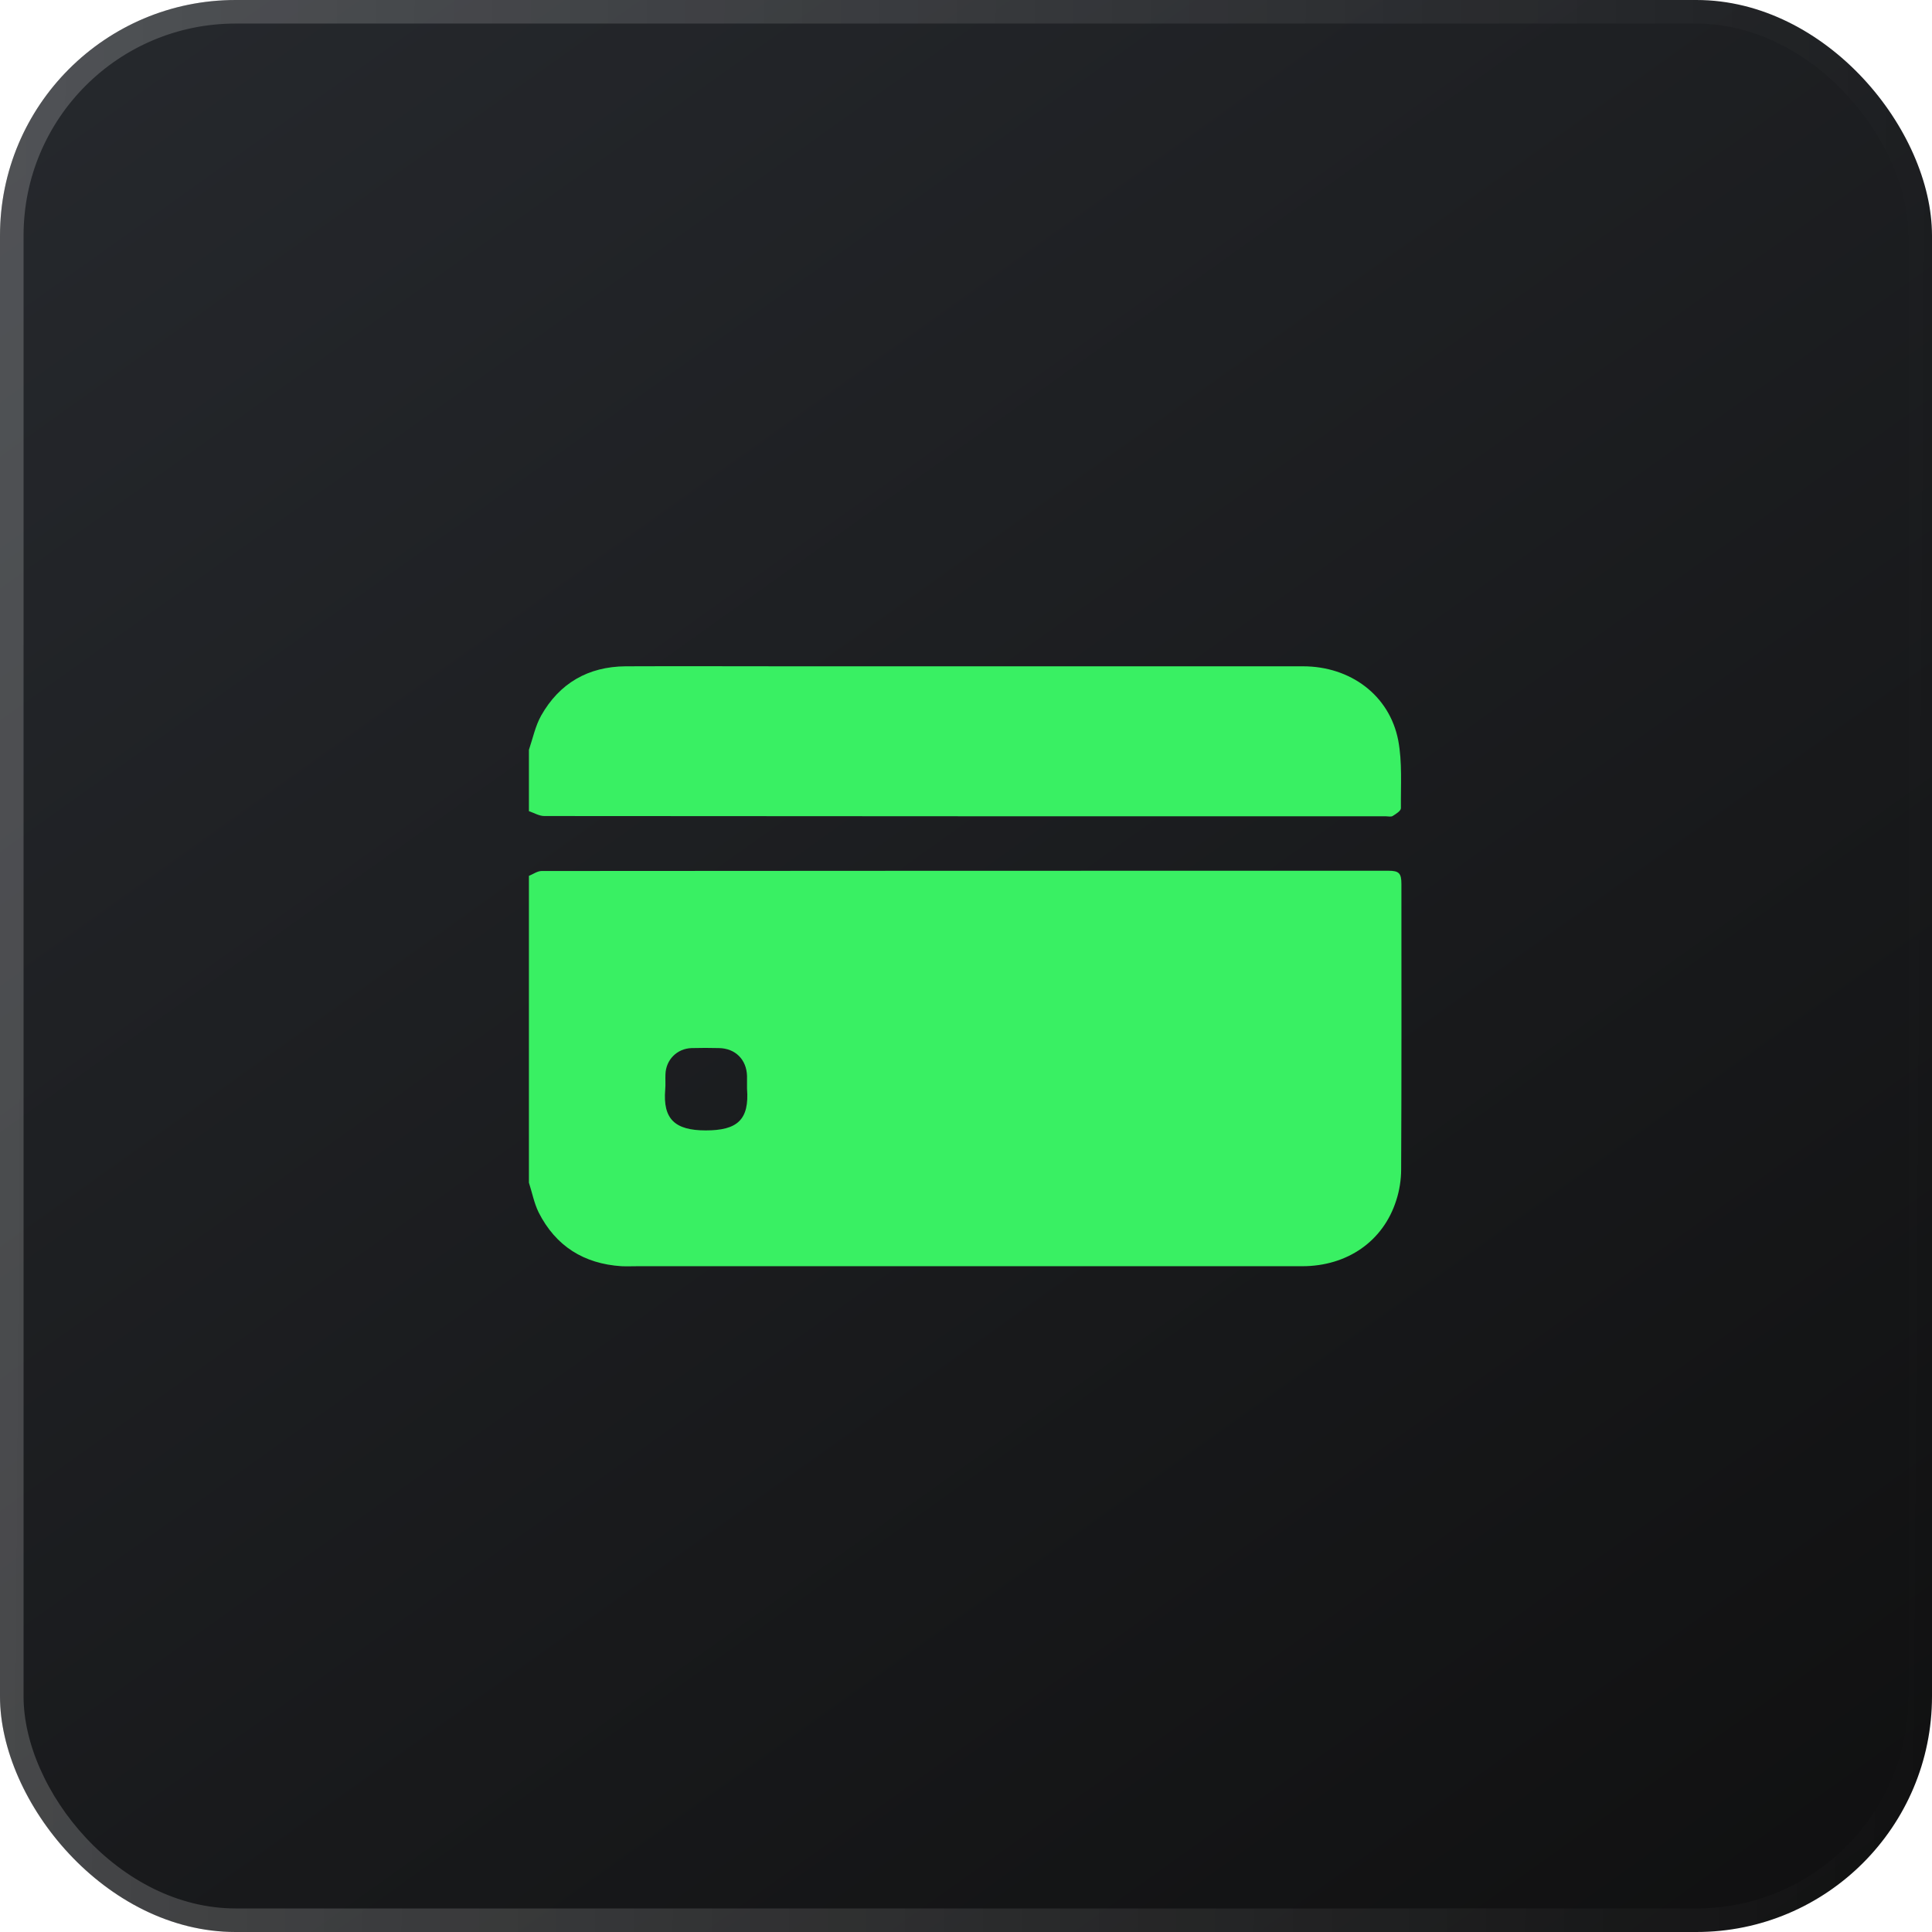 <svg width="82" height="82" viewBox="0 0 82 82" fill="none" xmlns="http://www.w3.org/2000/svg">
<g filter="url(#filter0_b_2_668)">
<rect width="82" height="82" rx="10" fill="url(#paint0_linear_2_668)"/>
<rect x="0.5" y="0.5" width="81" height="81" rx="9.5" stroke="url(#paint1_linear_2_668)" stroke-opacity="0.2"/>
</g>
<path d="M22.449 50.196C22.449 45.852 22.449 41.519 22.449 37.175C22.625 37.102 22.812 36.968 22.988 36.968C34.972 36.957 46.956 36.957 58.93 36.957C59.376 36.957 59.48 37.061 59.48 37.517C59.48 41.56 59.49 45.593 59.469 49.636C59.469 50.072 59.397 50.528 59.262 50.943C58.713 52.684 57.178 53.742 55.271 53.742C45.868 53.742 36.465 53.742 27.062 53.742C26.834 53.742 26.606 53.752 26.378 53.742C24.781 53.638 23.589 52.892 22.863 51.461C22.666 51.057 22.584 50.611 22.449 50.196ZM31.706 46.205C31.706 46.029 31.706 45.842 31.706 45.666C31.686 44.971 31.209 44.494 30.514 44.484C30.131 44.474 29.747 44.474 29.353 44.484C28.731 44.505 28.265 44.981 28.244 45.593C28.234 45.811 28.254 46.029 28.234 46.246C28.13 47.49 28.638 47.978 29.954 47.978C31.292 47.978 31.81 47.532 31.706 46.205Z" fill="#39F063"/>
<path d="M22.449 31.826C22.615 31.338 22.718 30.82 22.967 30.374C23.745 28.996 24.968 28.291 26.554 28.28C28.856 28.27 31.157 28.28 33.459 28.28C40.736 28.28 48.024 28.28 55.302 28.28C57.313 28.28 58.972 29.504 59.345 31.422C59.521 32.355 59.449 33.339 59.459 34.303C59.459 34.417 59.241 34.552 59.107 34.635C59.034 34.677 58.92 34.646 58.827 34.646C46.915 34.646 35.003 34.646 23.102 34.635C22.884 34.635 22.666 34.501 22.449 34.428C22.449 33.557 22.449 32.686 22.449 31.826Z" fill="#39F063"/>
<defs>
<filter id="filter0_b_2_668" x="-50" y="-50" width="182" height="182" filterUnits="userSpaceOnUse" color-interpolation-filters="sRGB">
<feFlood flood-opacity="0" result="BackgroundImageFix"/>
<feGaussianBlur in="BackgroundImageFix" stdDeviation="25"/>
<feComposite in2="SourceAlpha" operator="in" result="effect1_backgroundBlur_2_668"/>
<feBlend mode="normal" in="SourceGraphic" in2="effect1_backgroundBlur_2_668" result="shape"/>
</filter>
<linearGradient id="paint0_linear_2_668" x1="-3.3255e-06" y1="-17" x2="82" y2="98" gradientUnits="userSpaceOnUse">
<stop stop-color="#292C31"/>
<stop offset="1" stop-color="#0D0D0D"/>
</linearGradient>
<linearGradient id="paint1_linear_2_668" x1="-1.242" y1="-11.544" x2="82.636" y2="-10.97" gradientUnits="userSpaceOnUse">
<stop stop-color="white"/>
<stop offset="1" stop-color="white" stop-opacity="0"/>
</linearGradient>
</defs>
</svg>
